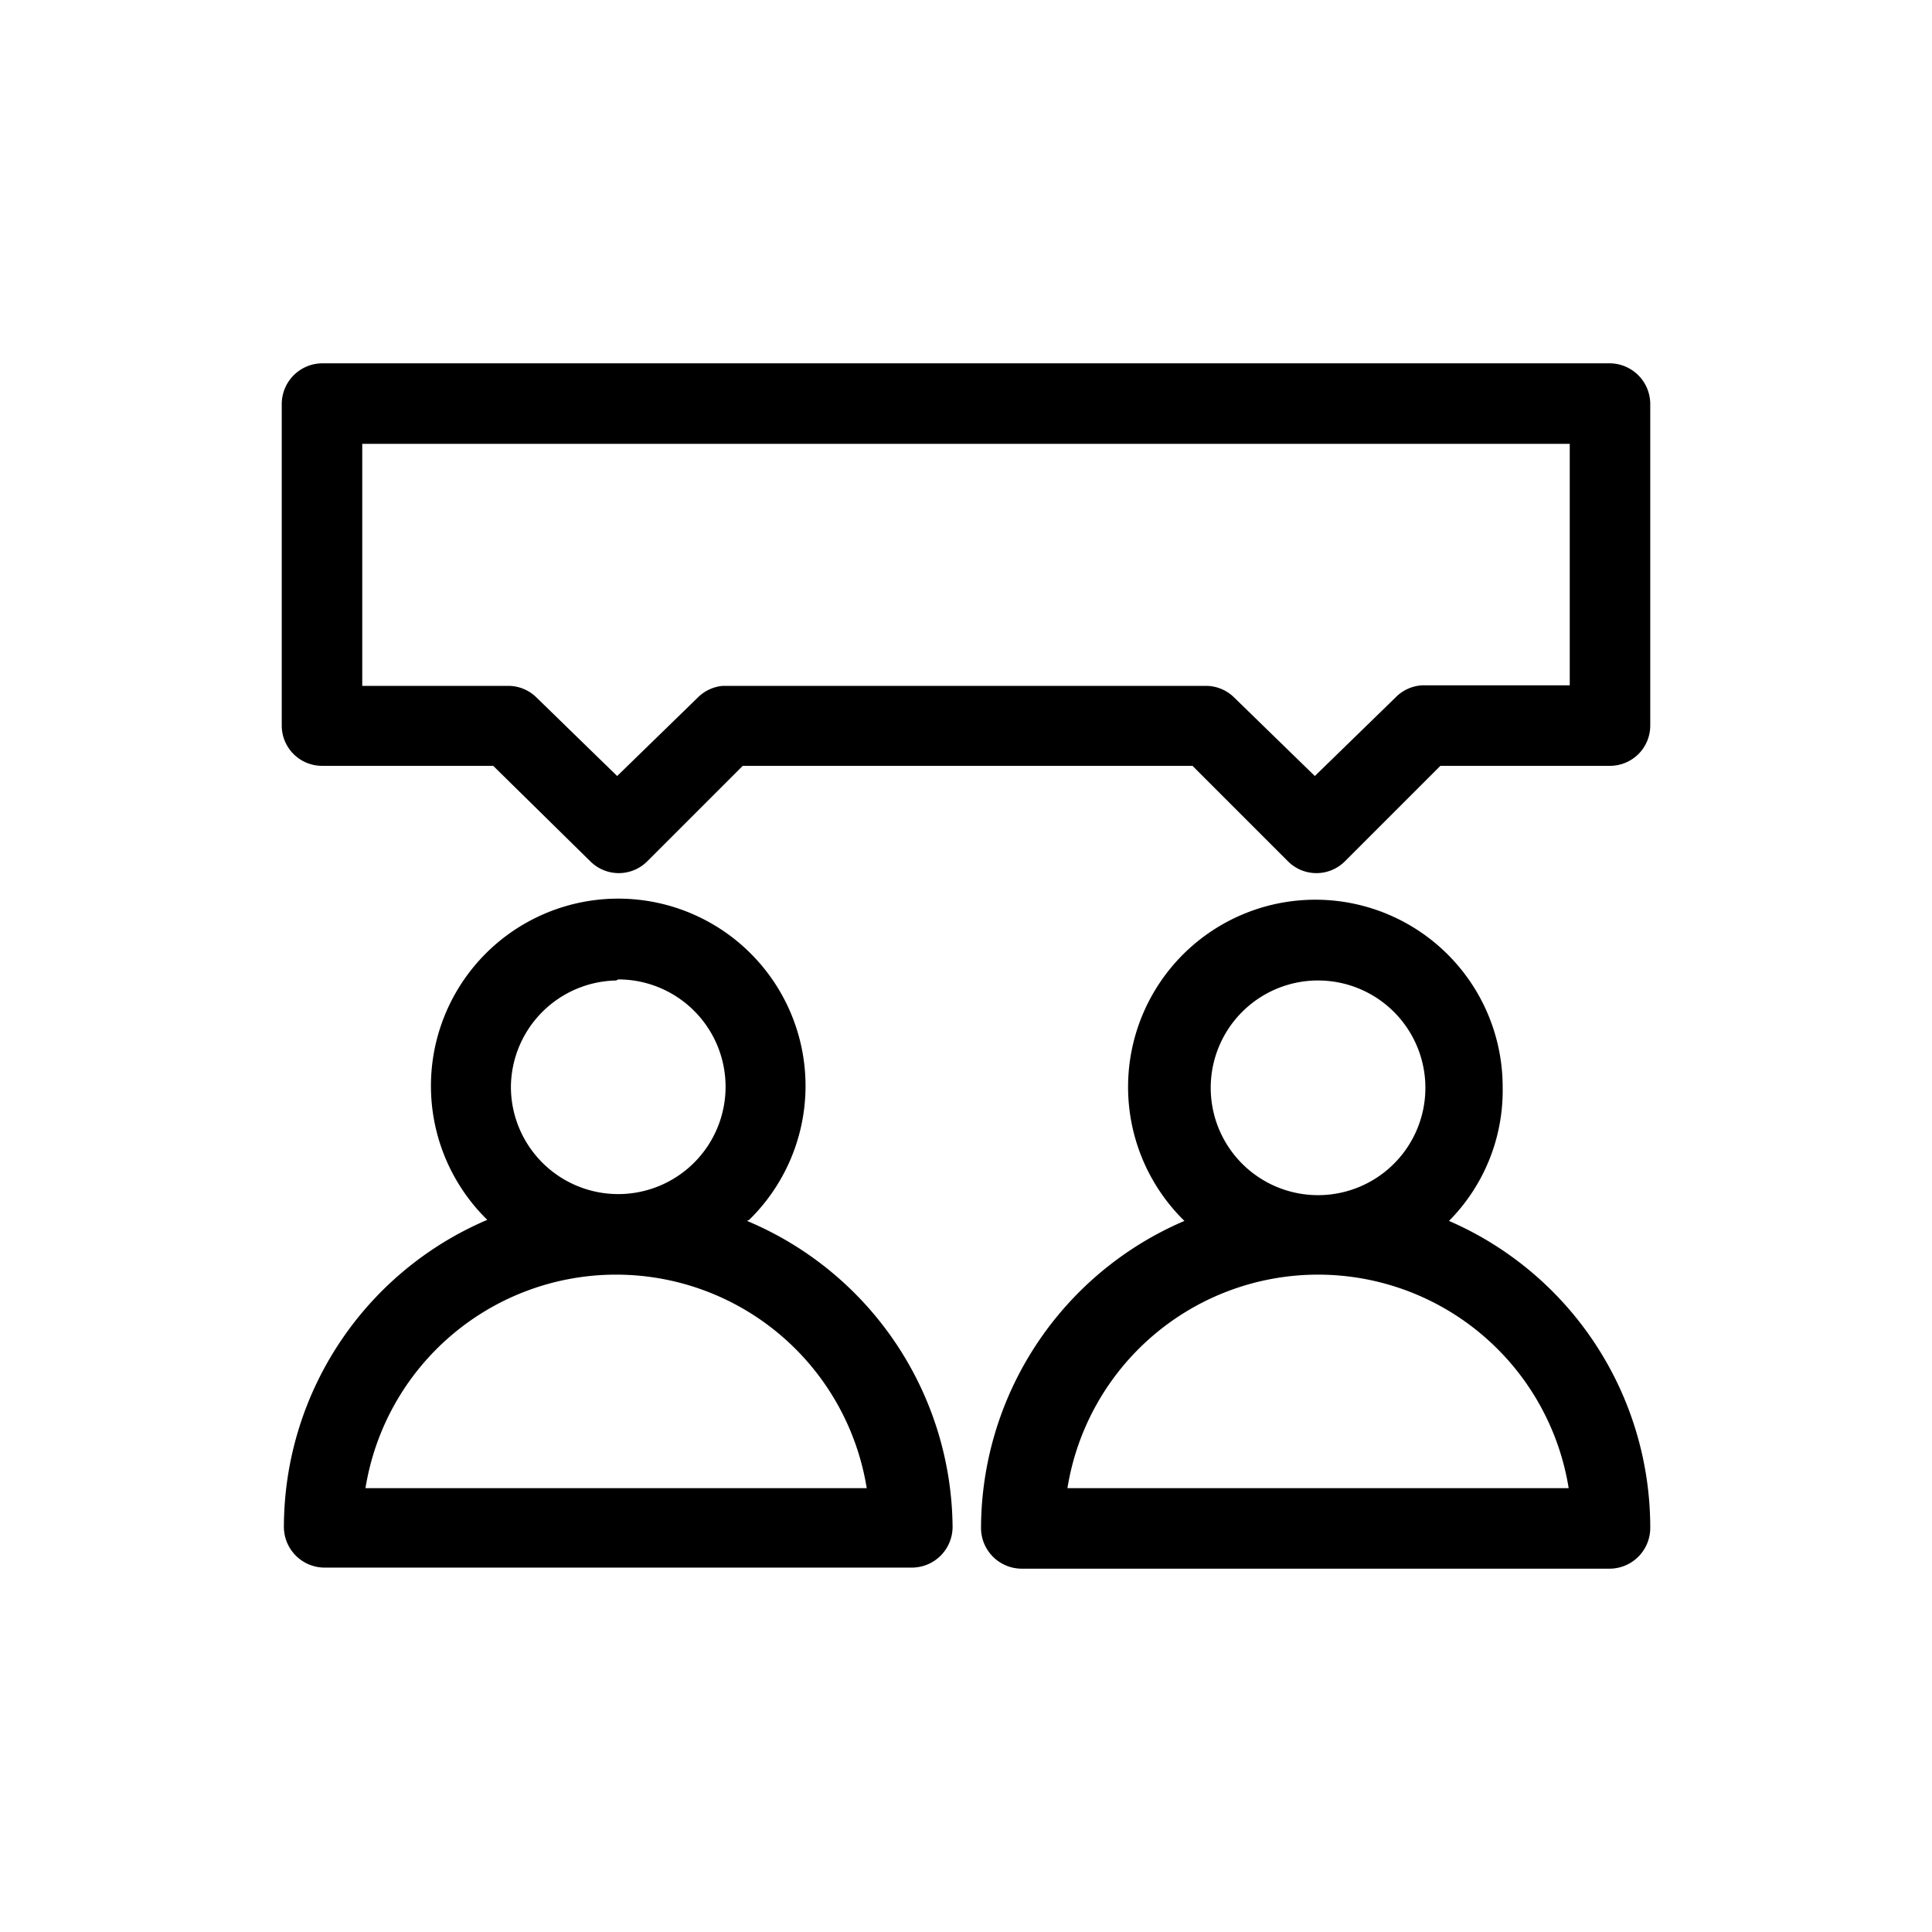<svg data-name="Layer 1" xmlns="http://www.w3.org/2000/svg" width="36" height="36" viewBox="0 0 36 36"><title>Icon-Red_Hat-</title><path d="M30 6.77H6a.76.76 0 0 0-.75.75v6a.75.75 0 0 0 .75.75h3.19L11 16.05a.75.75 0 0 0 1.06 0l1.78-1.78h8.38L24 16.05a.75.75 0 0 0 1.06 0l1.78-1.78H30a.75.75 0 0 0 .75-.75v-6a.76.76 0 0 0-.75-.75zm-.75 6H26.5a.75.75 0 0 0-.5.23l-1.5 1.46L23 13a.75.75 0 0 0-.53-.22h-9A.75.75 0 0 0 13 13l-1.5 1.46L10 13a.75.75 0 0 0-.53-.22H6.75V8.27h22.5zM27 22.75a3.45 3.45 0 0 0 1-2.49 3.49 3.49 0 1 0-5.93 2.49 6.24 6.24 0 0 0-3.79 5.73.76.76 0 0 0 .75.75H30a.76.76 0 0 0 .75-.75A6.23 6.23 0 0 0 27 22.75zm-2.44-4.48a2 2 0 1 1-2 2 2 2 0 0 1 1.96-2zm-4.67 9.46a4.73 4.73 0 0 1 9.34 0zm-5.93-5a3.49 3.49 0 1 0-4.88 0 6.23 6.23 0 0 0-3.79 5.73.76.76 0 0 0 .75.75H17a.76.76 0 0 0 .75-.75 6.24 6.24 0 0 0-3.83-5.71zm-2.44-4.48a2 2 0 1 1-2 2 2 2 0 0 1 1.96-1.98zm-4.71 9.48a4.73 4.73 0 0 1 9.34 0z"/></svg>